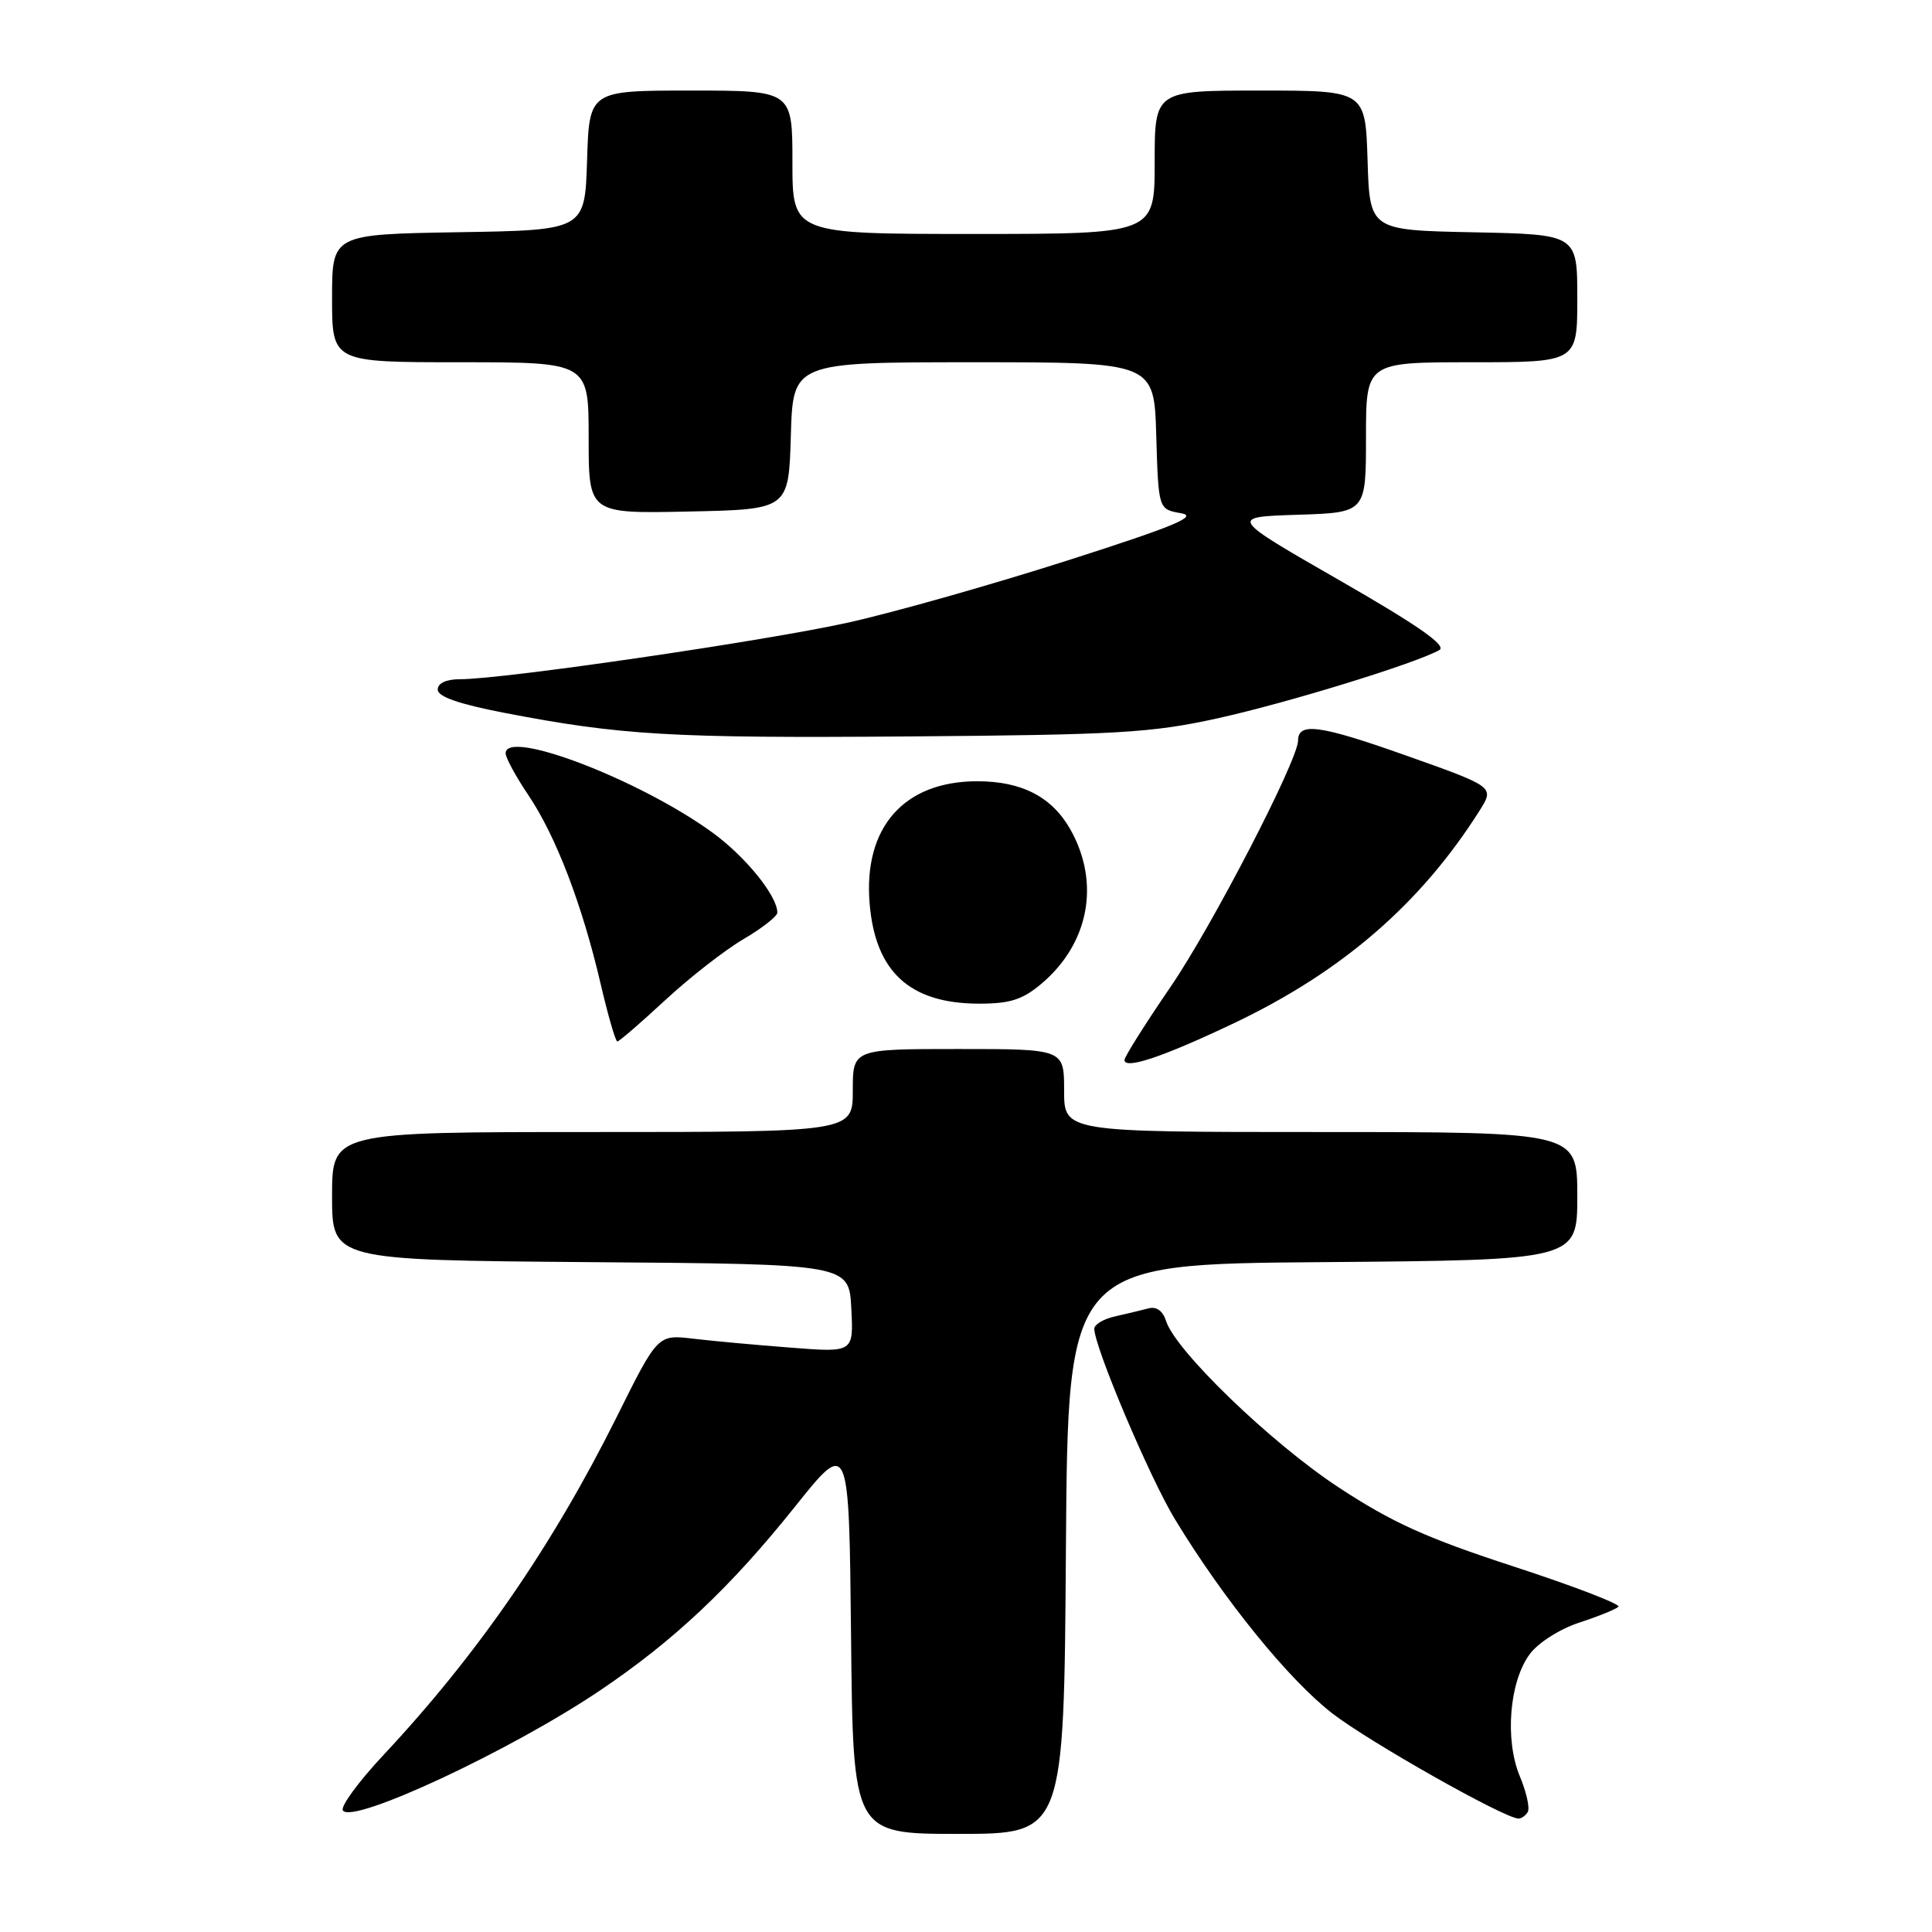 <?xml version="1.0" encoding="UTF-8" standalone="no"?>
<!DOCTYPE svg PUBLIC "-//W3C//DTD SVG 1.1//EN" "http://www.w3.org/Graphics/SVG/1.1/DTD/svg11.dtd" >
<svg xmlns="http://www.w3.org/2000/svg" xmlns:xlink="http://www.w3.org/1999/xlink" version="1.1" viewBox="0 0 256 256">
 <g >
 <path fill="currentColor"
d=" M 141.24 205.25 C 141.50 167.50 141.50 167.50 175.25 167.24 C 209.00 166.97 209.00 166.97 209.00 158.49 C 209.00 150.00 209.00 150.00 175.00 150.00 C 141.00 150.00 141.00 150.00 141.00 144.50 C 141.00 139.00 141.00 139.00 127.00 139.00 C 113.00 139.00 113.00 139.00 113.00 144.50 C 113.00 150.00 113.00 150.00 78.50 150.00 C 44.00 150.00 44.00 150.00 44.00 158.49 C 44.00 166.97 44.00 166.97 78.25 167.24 C 112.50 167.50 112.50 167.50 112.80 173.36 C 113.11 179.22 113.11 179.22 104.80 178.57 C 100.24 178.22 94.40 177.69 91.83 177.38 C 87.15 176.83 87.15 176.83 81.71 187.77 C 73.19 204.85 63.28 219.22 50.83 232.53 C 47.53 236.05 45.10 239.36 45.43 239.89 C 46.61 241.80 67.72 231.95 79.57 223.95 C 89.33 217.37 96.84 210.28 105.30 199.69 C 112.50 190.67 112.50 190.67 112.77 216.84 C 113.03 243.00 113.03 243.00 127.00 243.00 C 140.98 243.00 140.98 243.00 141.24 205.25 Z  M 202.43 240.11 C 202.74 239.61 202.27 237.49 201.39 235.38 C 199.37 230.55 199.99 222.83 202.70 219.18 C 203.82 217.67 206.68 215.85 209.27 215.00 C 211.79 214.18 214.12 213.23 214.45 212.90 C 214.77 212.57 208.54 210.17 200.60 207.58 C 189.00 203.80 184.41 201.72 177.29 197.03 C 168.37 191.15 155.76 178.98 154.51 175.04 C 154.08 173.69 153.23 173.08 152.17 173.37 C 151.25 173.61 149.26 174.09 147.75 174.43 C 146.24 174.76 145.00 175.50 145.00 176.06 C 145.00 178.46 152.34 195.81 155.70 201.33 C 162.17 211.98 170.77 222.58 176.56 227.05 C 181.47 230.84 199.24 240.88 201.19 240.97 C 201.57 240.99 202.13 240.60 202.43 240.11 Z  M 163.50 135.58 C 177.84 128.76 188.28 119.72 196.07 107.38 C 198.03 104.26 198.03 104.26 186.08 100.03 C 174.87 96.06 172.00 95.68 172.00 98.13 C 172.00 100.71 160.58 122.78 155.10 130.77 C 151.75 135.67 149.00 140.03 149.00 140.45 C 149.00 141.76 154.13 140.04 163.50 135.58 Z  M 88.15 132.52 C 91.40 129.51 96.07 125.87 98.53 124.43 C 100.99 122.99 103.00 121.41 103.00 120.93 C 103.00 118.70 98.75 113.46 94.35 110.28 C 84.69 103.28 67.00 96.52 67.00 99.82 C 67.00 100.41 68.36 102.91 70.01 105.36 C 73.65 110.76 77.12 119.81 79.56 130.25 C 80.55 134.51 81.56 138.00 81.80 138.00 C 82.04 138.00 84.89 135.54 88.15 132.52 Z  M 137.96 130.38 C 144.30 125.05 145.82 117.02 141.85 109.94 C 139.41 105.60 135.41 103.52 129.50 103.52 C 119.77 103.52 114.39 109.63 115.23 119.72 C 115.98 128.77 120.54 132.96 129.67 132.99 C 133.81 133.00 135.47 132.47 137.96 130.38 Z  M 161.34 95.18 C 170.59 93.14 187.51 87.93 190.72 86.14 C 191.75 85.56 187.95 82.90 177.52 76.91 C 162.87 68.50 162.87 68.50 171.93 68.21 C 181.00 67.92 181.00 67.92 181.00 57.96 C 181.00 48.00 181.00 48.00 195.00 48.00 C 209.00 48.00 209.00 48.00 209.00 39.53 C 209.00 31.06 209.00 31.06 195.25 30.78 C 181.50 30.50 181.50 30.50 181.21 21.25 C 180.92 12.00 180.92 12.00 166.96 12.00 C 153.00 12.00 153.00 12.00 153.00 21.50 C 153.00 31.00 153.00 31.00 129.00 31.00 C 105.00 31.00 105.00 31.00 105.00 21.50 C 105.00 12.00 105.00 12.00 91.54 12.00 C 78.08 12.00 78.08 12.00 77.79 21.25 C 77.50 30.50 77.50 30.50 60.75 30.77 C 44.00 31.05 44.00 31.05 44.00 39.52 C 44.00 48.00 44.00 48.00 61.00 48.00 C 78.00 48.00 78.00 48.00 78.00 58.03 C 78.00 68.06 78.00 68.06 91.25 67.78 C 104.50 67.50 104.50 67.50 104.79 57.75 C 105.07 48.00 105.07 48.00 129.00 48.00 C 152.93 48.00 152.93 48.00 153.21 57.74 C 153.50 67.48 153.50 67.48 156.47 68.00 C 158.83 68.40 155.74 69.69 141.47 74.26 C 131.59 77.42 118.55 81.12 112.50 82.47 C 101.63 84.90 66.75 90.00 60.98 90.00 C 59.12 90.00 58.00 90.52 58.00 91.38 C 58.00 92.31 60.81 93.29 66.75 94.44 C 82.23 97.43 88.93 97.83 120.50 97.58 C 148.07 97.37 152.59 97.11 161.34 95.18 Z "/>
</g>
</svg>